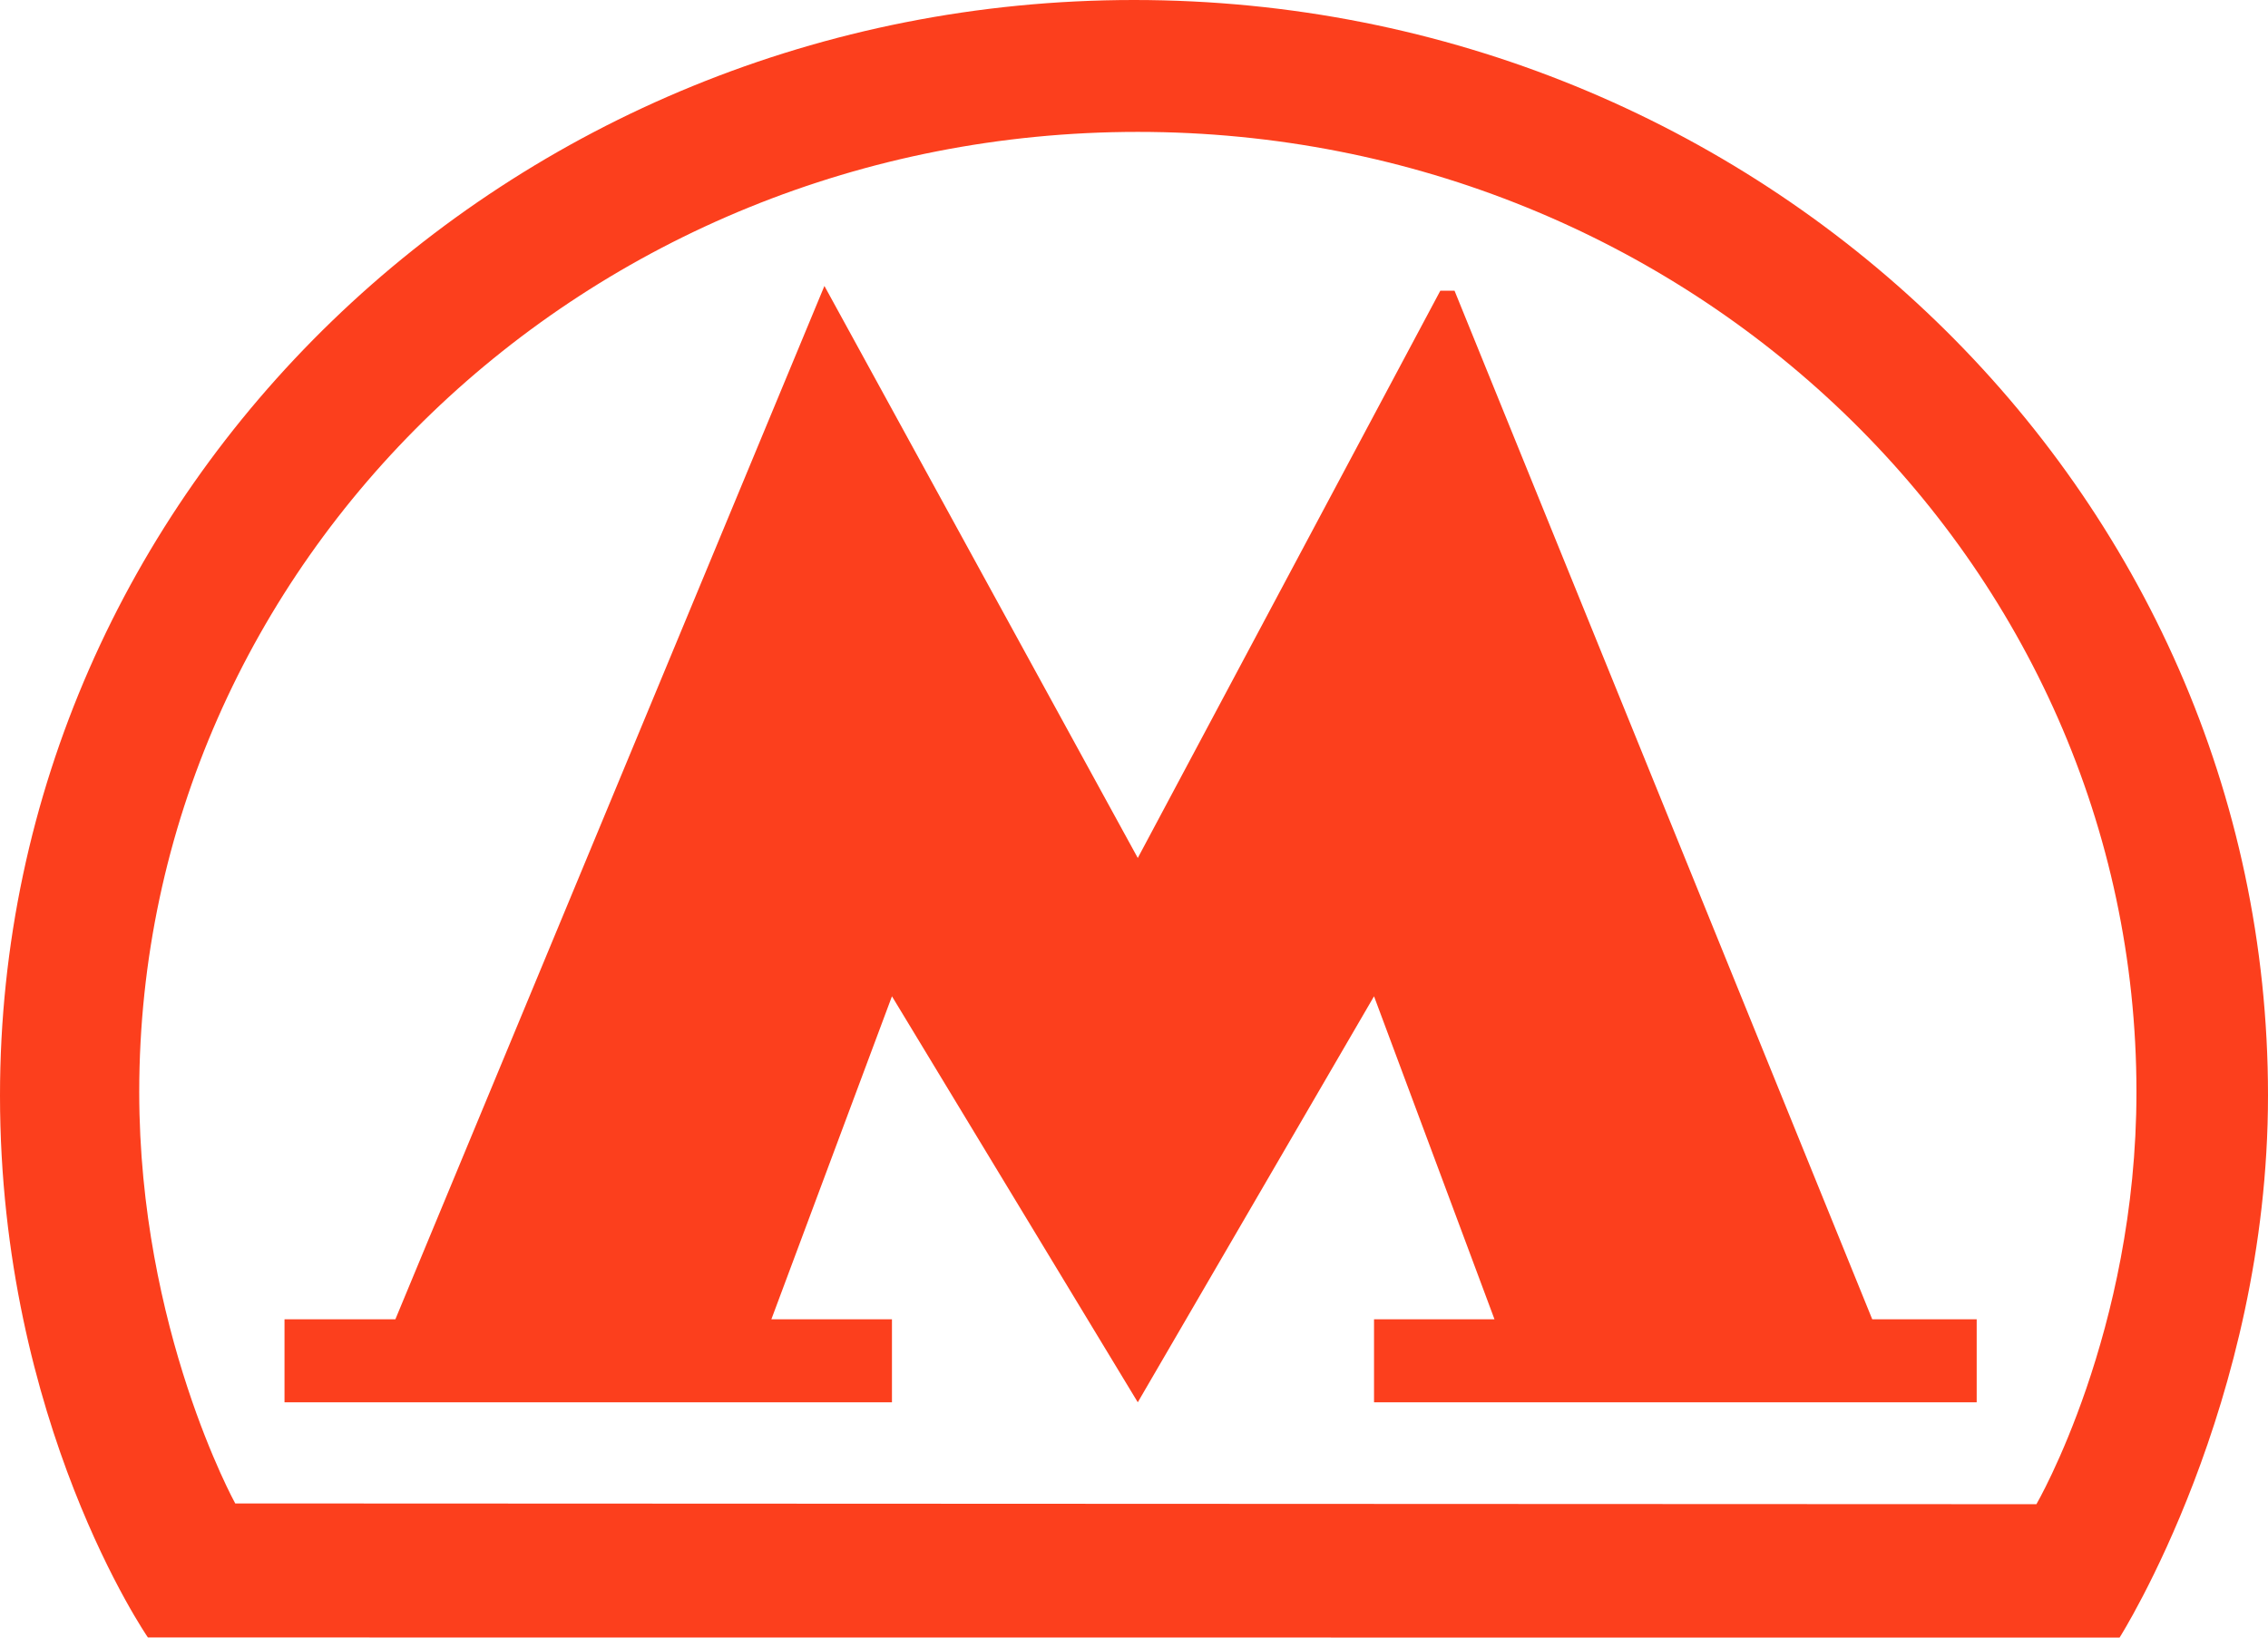 <svg width="18" height="13" viewBox="0 0 18 13" fill="none" xmlns="http://www.w3.org/2000/svg">
<path d="M9 0C4.03 0 0 3.894 0 8.697C0 11.301 1.174 12.999 1.174 12.999L16.822 13C16.822 13 18 11.144 18 8.696C18 3.894 13.97 0 9 0ZM16.162 11.941L1.867 11.935C1.867 11.935 1.105 10.554 1.105 8.669C1.105 4.459 4.653 1.047 9.03 1.047C13.407 1.047 16.956 4.459 16.956 8.669C16.956 10.575 16.162 11.941 16.162 11.941Z" fill="#FC3F1D"/>
<path d="M11.544 2.308L11.431 2.308L9.03 6.811L6.543 2.27L3.138 10.473H2.258V11.132H7.079V10.473H6.122L7.079 7.909L9.03 11.132L10.905 7.909L11.861 10.473H10.905V11.132H15.688V10.473H14.859L11.544 2.308Z" fill="#FC3F1D"/>
</svg>
